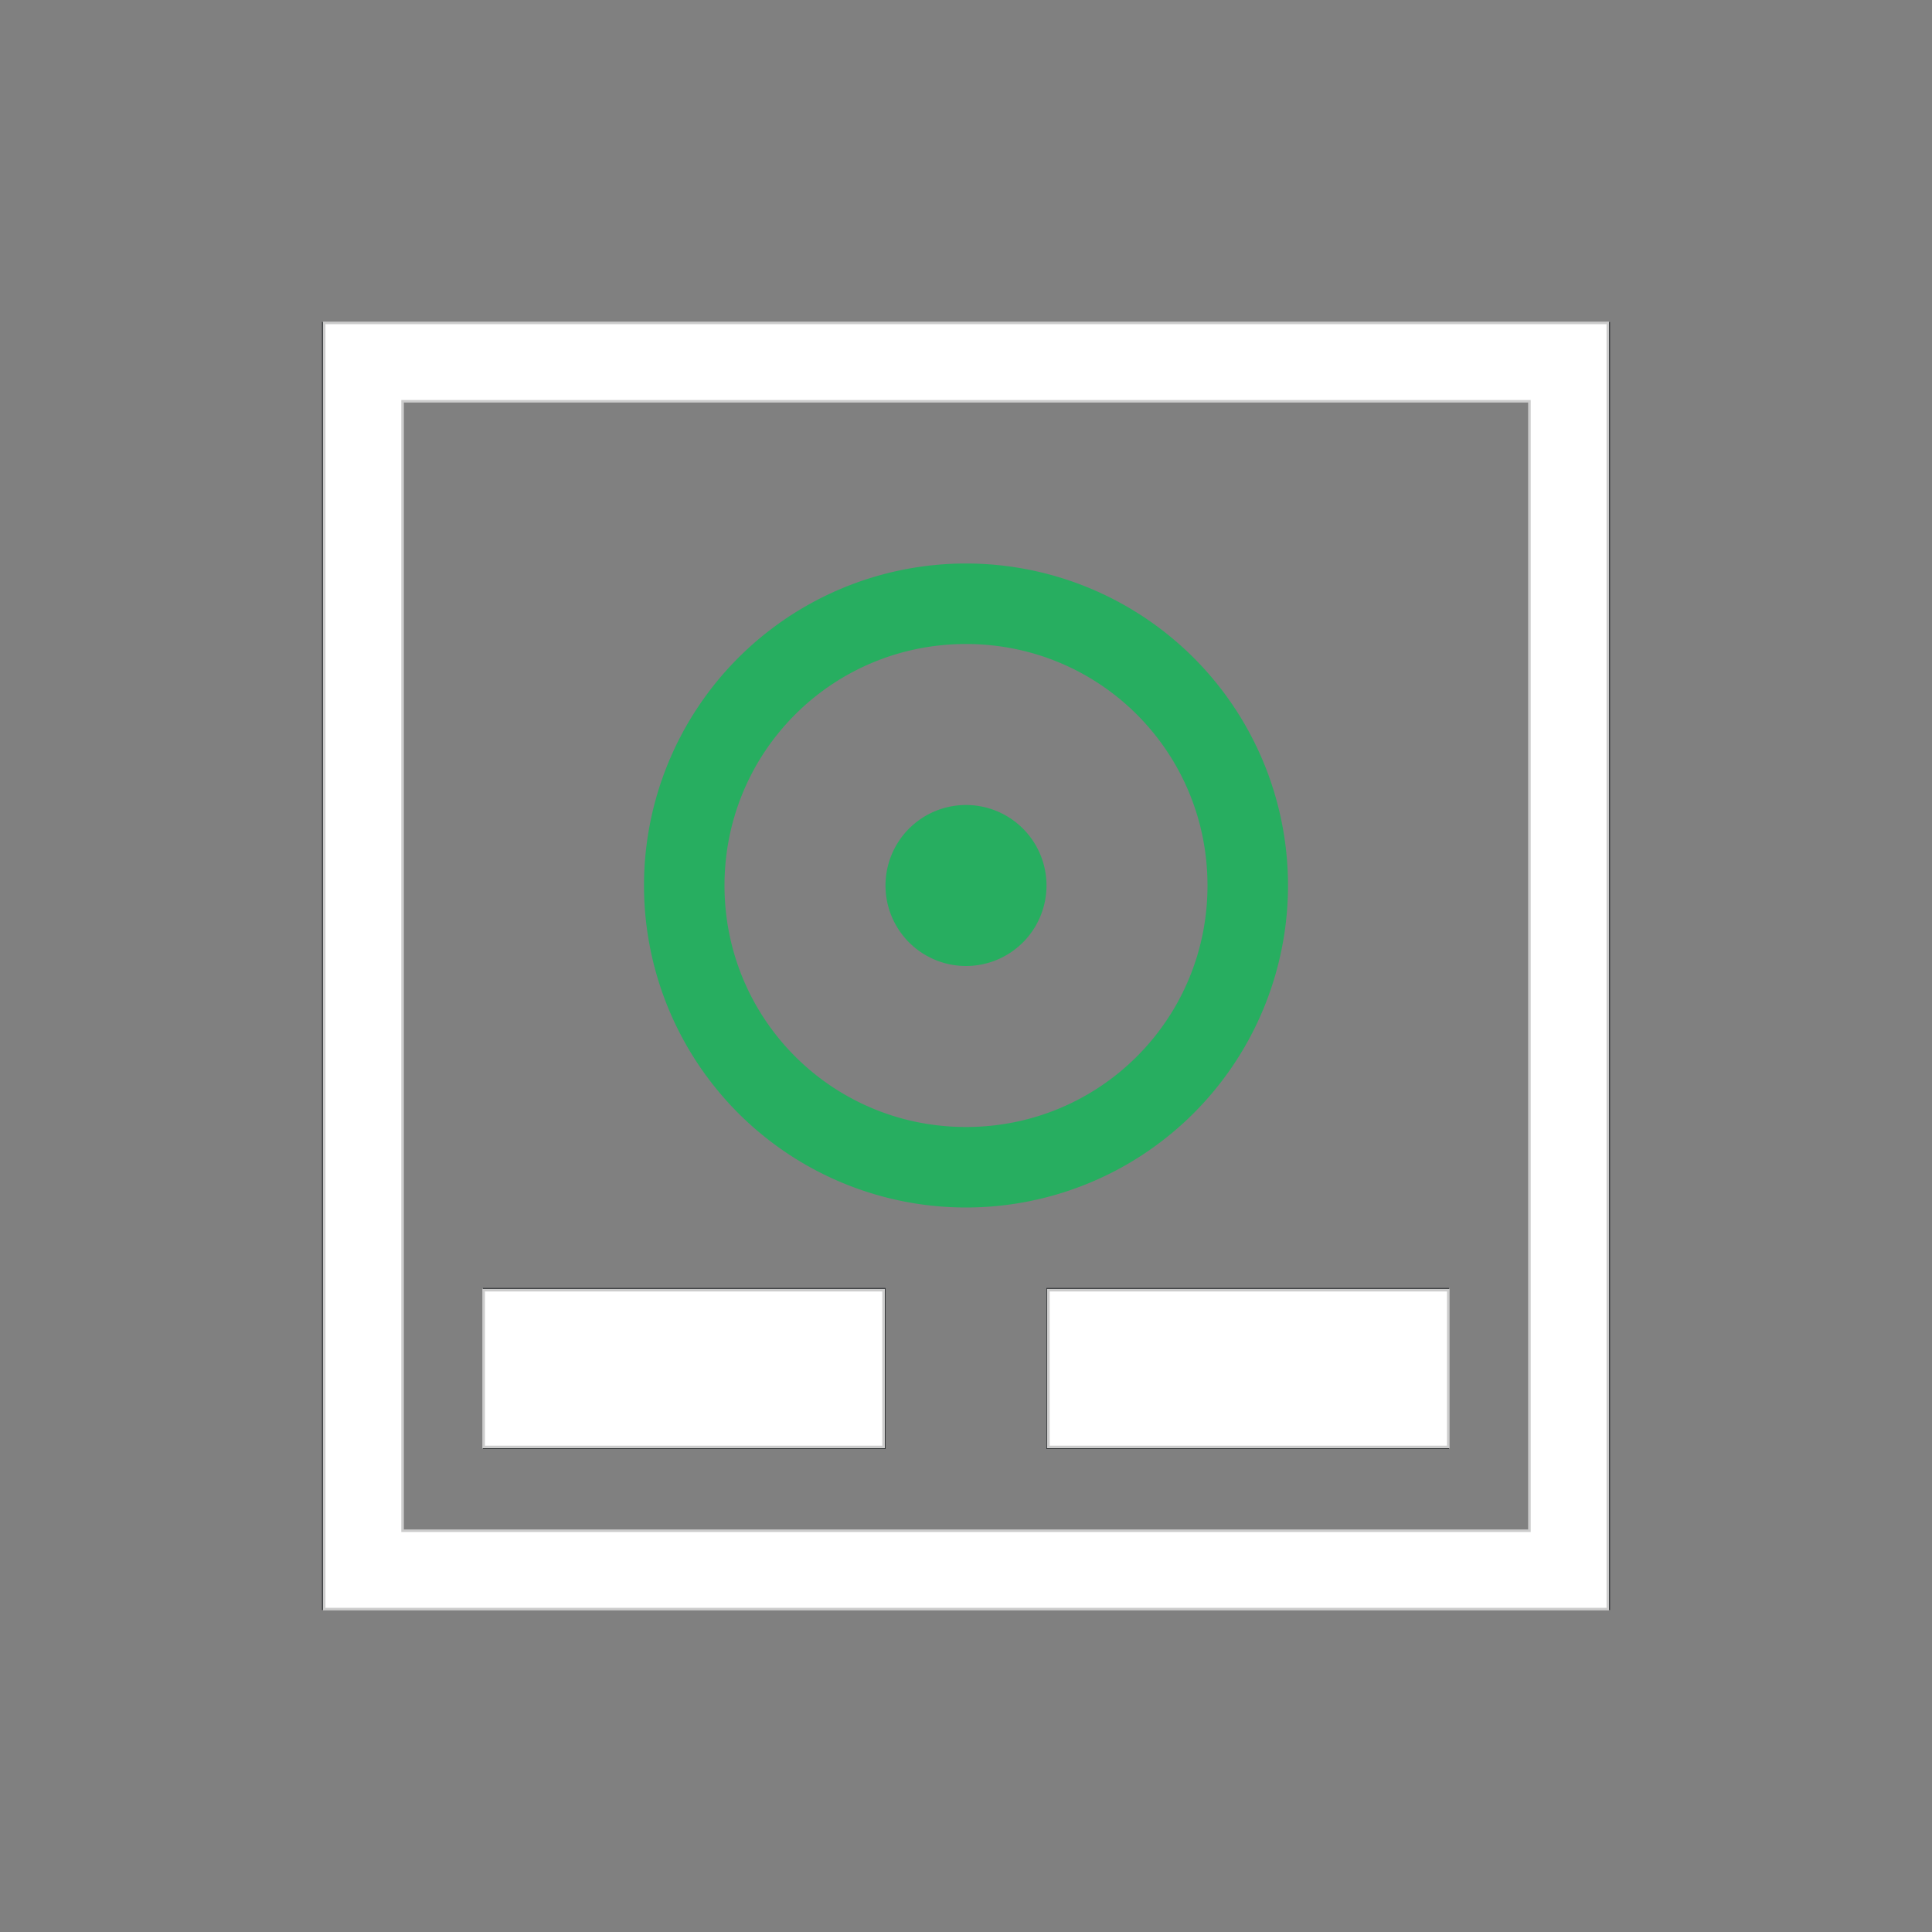 <?xml version="1.0" encoding="UTF-8" standalone="no"?>
<svg
   viewBox="0 0 24 24"
   width="24"
   height="24"
   version="1.1"
   id="svg2"
   sodipodi:docname="input-touchpad-on.svg"
   inkscape:version="1.3.2 (091e20ef0f, 2023-11-25, custom)"
   xmlns:inkscape="http://www.inkscape.org/namespaces/inkscape"
   xmlns:sodipodi="http://sodipodi.sourceforge.net/DTD/sodipodi-0.dtd"
   xmlns="http://www.w3.org/2000/svg"
   xmlns:svg="http://www.w3.org/2000/svg">
  <rect x="0" y="0" width="24" height="24" fill="#808080" stroke="none"/>
  <sodipodi:namedview
     id="namedview2"
     pagecolor="#505050"
     bordercolor="#ffffff"
     borderopacity="1"
     inkscape:showpageshadow="0"
     inkscape:pageopacity="0"
     inkscape:pagecheckerboard="1"
     inkscape:deskcolor="#d1d1d1"
     inkscape:zoom="30.791667"
     inkscape:cx="11.983762"
     inkscape:cy="11.983762"
     inkscape:window-width="2560"
     inkscape:window-height="1388"
     inkscape:window-x="2560"
     inkscape:window-y="28"
     inkscape:window-maximized="1"
     inkscape:current-layer="svg2" />
  <defs
     id="defs3051">
    <style
       type="text/css"
       id="current-color-scheme">.ColorScheme-Text{color:#232629;}.ColorScheme-PositiveText { color: #27ae60; } </style>
  </defs>
  <g
     transform="translate(1,1)"
     id="g2">
    <path
       style="fill:currentColor;fill-opacity:1;stroke:none"
       d="M 3 3 L 3 19 L 19 19 L 19 3 L 3 3 z M 4 4 L 18 4 L 18 18 L 4 18 L 4 4 z M 5 15 L 5 17 L 10 17 L 10 15 L 5 15 z M 12 15 L 12 17 L 17 17 L 17 15 L 12 15 z "
       class="ColorScheme-Text"
       id="path1" />
    <path
       style="fill:currentColor;fill-opacity:1;stroke:none"
       class="ColorScheme-PositiveText"
       d="M 11 6 A 4 4 0 0 0 7 10 A 4 4 0 0 0 11 14 A 4 4 0 0 0 15 10 A 4 4 0 0 0 11 6 z M 11 7 C 12.662 7 14 8.338 14 10 C 14 11.662 12.662 13 11 13 C 9.338 13 8 11.662 8 10 C 8 8.338 9.338 7 11 7 z M 11 9 A 1 1 0 0 0 10 10 A 1 1 0 0 0 11 11 A 1 1 0 0 0 12 10 A 1 1 0 0 0 11 9 z "
       id="path2" />
  </g>
  <path
     style="fill:#ffffff;stroke:#cccccc;stroke-width:0.032"
     d="M 4.027,12 V 4.011 H 12 19.973 V 12 19.989 H 12 4.027 Z M 18.999,12 V 4.985 H 12 5.001 V 12 19.015 H 12 18.999 Z"
     id="path3" />
  <path
     style="fill:#ffffff;stroke:#cccccc;stroke-width:0.032"
     d="m 6.008,17.001 v -0.974 h 2.484 2.484 v 0.974 0.974 H 8.493 6.008 Z"
     id="path4" />
  <path
     style="fill:#ffffff;stroke:#cccccc;stroke-width:0.032"
     d="m 13.023,17.001 v -0.974 h 2.484 2.484 v 0.974 0.974 h -2.484 -2.484 z"
     id="path5" />
</svg>
